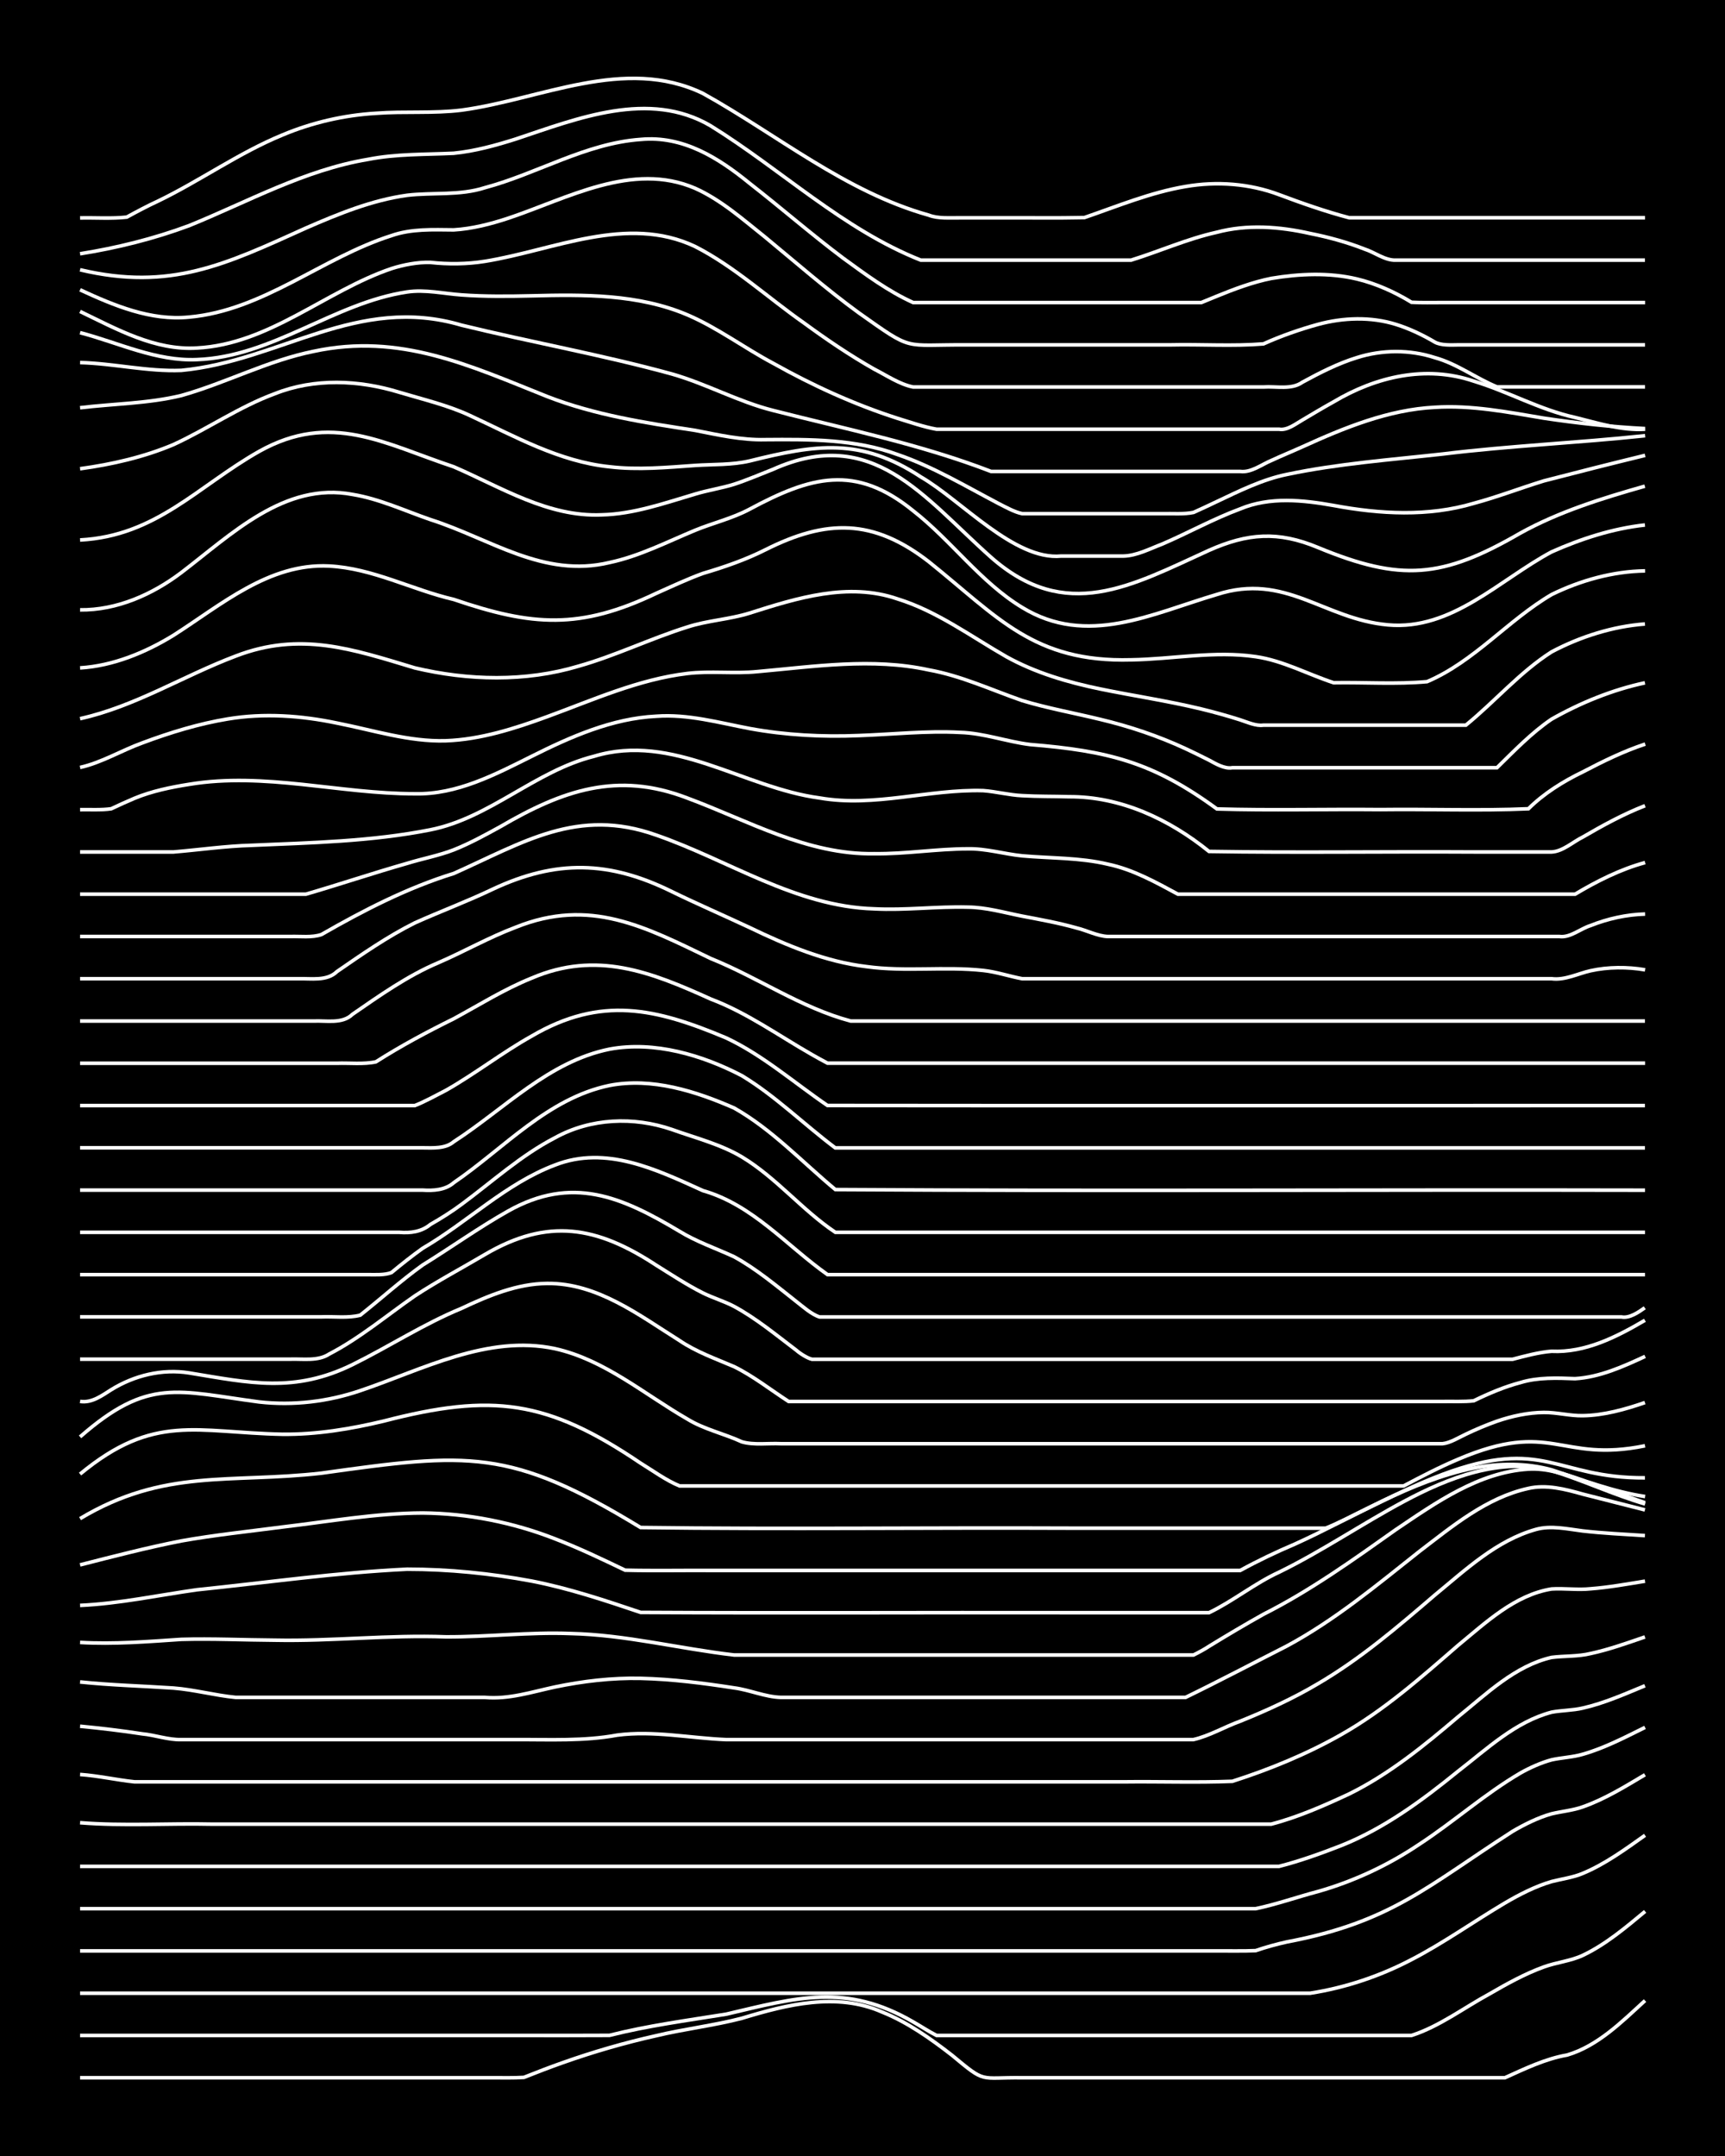 <?xml version="1.0" encoding="UTF-8"?><svg id="a" xmlns="http://www.w3.org/2000/svg" width="1920" height="2400" viewBox="0 0 192 240"><defs><style>.b{fill:none;stroke:#fff;stroke-miterlimit:10;stroke-width:.4px;}.c{stroke-width:0px;}</style></defs><rect class="c" width="192" height="240"/><path class="b" d="M8.91,231.29c15.3,0,30.62,0,45.93,0,1.09,0,2.38.03,3.47-.04,1.38-.55,2.93-1.15,4.33-1.64,3.38-1.2,6.9-2.22,10.4-3,3.13-.75,6.42-1.13,9.53-1.94,5.02-1.53,10.56-2.92,15.6-.7,2.82,1.13,5.41,2.96,7.8,4.82,3.83,3.19,2.96,2.44,7.8,2.5,3.73,0,7.53,0,11.27,0,7.21,0,14.45,0,21.66,0,6.92,0,13.88,0,20.8,0,2.21-1,4.52-2.12,6.93-2.53,3.42-1.01,6.1-3.71,8.67-6.06"/><path class="b" d="M8.91,226.58c13.57,0,27.16,0,40.73,0,6.05-.01,12.15.02,18.2-.01,4.26-1.08,8.67-1.66,13-2.36,7.82-1.84,13.31-3.49,20.8.86.78.44,1.8,1.11,2.6,1.51,1.08,0,2.38,0,3.47,0,2.86,0,5.8,0,8.67,0,8.37,0,16.76,0,25.13,0,5.18,0,10.41,0,15.6,0,3.08-.99,5.83-3.08,8.67-4.62,1.91-1.11,3.98-2.26,6.07-3.01,1.36-.5,3.01-.66,4.33-1.29,2.53-1.2,4.79-3.11,6.93-4.89"/><path class="b" d="M8.91,221.88c27.15,0,54.31,0,81.46,0,16.17,0,32.36,0,48.53,0,2.28,0,4.66,0,6.93,0,3.91-.61,7.77-1.9,11.27-3.74,3.58-1.85,6.94-4.25,10.4-6.3,1.6-.94,3.41-1.87,5.2-2.39,1.08-.28,2.43-.46,3.47-.91,2.48-1.03,4.76-2.7,6.93-4.24"/><path class="b" d="M8.91,217.17c28.59,0,57.2,0,85.79,0,10.1,0,20.23,0,30.33,0,3.44,0,6.96,0,10.4,0,1.39-.01,2.95.03,4.33-.03,1.06-.37,2.37-.73,3.47-.97,11.61-2.19,15.74-6.28,25.13-12.31,1.31-.77,2.86-1.54,4.33-1.95,1.08-.26,2.42-.39,3.47-.77,2.43-.85,4.73-2.27,6.93-3.58"/><path class="b" d="M8.91,212.47c30.91,0,61.82,0,92.72,0,8.66,0,17.34,0,26,0,4.02,0,8.11,0,12.13,0,2.31-.48,4.65-1.31,6.93-1.91,3.98-1.13,7.83-2.93,11.27-5.25,3.83-2.5,7.32-5.63,11.27-7.94,1.02-.58,2.33-1.17,3.47-1.47,1.07-.24,2.41-.3,3.47-.62,2.39-.68,4.71-1.89,6.93-2.99"/><path class="b" d="M8.91,207.76c33.51,0,67.02,0,100.52,0,7.5,0,15.03,0,22.53,0,3.44,0,6.96,0,10.4,0,2.32-.59,4.7-1.45,6.93-2.32,4.79-1.91,9.03-5.04,13-8.27,3.21-2.48,6.38-5.51,10.4-6.57,1.07-.21,2.4-.2,3.47-.46,2.37-.53,4.7-1.57,6.93-2.49"/><path class="b" d="M8.91,202.9c4.87.39,9.84.05,14.73.16,8.95,0,17.92,0,26.86,0,25.42,0,50.84,0,76.26,0,4.89,0,9.84,0,14.73,0,2.96-.77,5.89-2.06,8.67-3.36,4.45-2.19,8.37-5.39,12.13-8.59,3.16-2.55,6.33-5.67,10.4-6.61,1.38-.18,2.97-.09,4.33-.43,2.03-.43,4.11-1.18,6.07-1.85"/><path class="b" d="M8.91,197.53c2,.14,4.07.61,6.07.82,3.74,0,7.53,0,11.27,0,8.37,0,16.76,0,25.13,0,24.55,0,49.11,0,73.66,0,4.02-.05,8.11.1,12.13-.06,4.18-1.34,8.31-3.04,12.13-5.21,4.75-2.69,8.9-6.37,13-9.93,3.09-2.54,6.31-5.61,10.4-6.27,1.38-.09,2.95.13,4.33-.02,2-.15,4.09-.53,6.07-.85"/><path class="b" d="M8.91,192.16c2.29.22,4.66.5,6.93.85,1.41.13,2.92.68,4.33.64,6.63,0,13.3,0,19.93,0,5.76,0,11.57,0,17.33,0,3.75-.02,7.56.19,11.27-.5,4.04-.53,8.11.34,12.13.5,13.28,0,26.58,0,39.86,0,4.02,0,8.11,0,12.13,0,1.77-.4,3.5-1.43,5.2-2.04,2.95-1.19,5.93-2.55,8.67-4.18,4.69-2.74,8.89-6.33,13-9.86,3.43-2.82,6.89-6.1,11.27-7.32,1.67-.47,3.52-.04,5.2.17,2.27.26,4.66.37,6.93.52"/><path class="b" d="M8.91,187.23c3.44.36,6.95.45,10.4.68,2.3.18,4.64.82,6.93,1.04,9.24,0,18.5,0,27.73,0,2.67.24,5.23-.61,7.8-1.16,3.11-.65,6.35-1.03,9.53-.96,3.46.08,6.98.53,10.4,1.06,1.71.22,3.48,1.01,5.2,1.06,9.24,0,18.5,0,27.73,0,5.76,0,11.57,0,17.33,0,3.76-1.83,7.53-3.82,11.27-5.72,5.32-2.86,10.02-6.78,14.73-10.51,3.69-2.82,7.5-6.01,12.13-7.03,2.01-.47,4.13.08,6.07.63,2.27.58,4.66,1.19,6.93,1.76"/><path class="b" d="M8.91,182.83c3.75.22,7.53-.09,11.27-.34,3.44-.1,6.95.07,10.4.09,6.35.13,12.72-.61,19.06-.37,4.61.02,9.25-.55,13.87-.37,6.13.14,12.13,1.69,18.2,2.39,8.66,0,17.34,0,26,0,7.5,0,15.03,0,22.53,0,.76,0,1.83,0,2.6,0,.44-.21,1.33-.69,1.73-.97,1.96-1.2,4.06-2.45,6.07-3.57,5.21-2.63,9.99-6.06,14.73-9.42,4.45-3,9.21-6.38,14.73-6.73,2.06-.13,4.16.56,6.07,1.26,2.28.81,4.64,1.7,6.93,2.48"/><path class="b" d="M8.91,178.71c4.37-.2,8.68-1.13,13-1.74,7.78-.8,15.58-1.92,23.4-2.29,4.63,0,9.32.47,13.87,1.32,4.12.8,8.16,2.15,12.13,3.49,15.88.09,31.78,0,47.66.03,5.18,0,10.41,0,15.6,0,2.67-1.28,5.09-3.27,7.8-4.51,4.76-2.33,9.2-5.36,13.87-7.86,4.97-2.66,10.78-4.96,16.47-3.44,3.49,1.08,6.88,2.68,10.4,3.71"/><path class="b" d="M8.91,174.2c3.72-.95,7.5-1.93,11.27-2.67,3.71-.66,7.53-1.06,11.27-1.55,5.17-.61,10.38-1.54,15.6-1.56,5.02.05,10.06,1.05,14.73,2.88,2.63,1.01,5.26,2.27,7.8,3.49,3.15.08,6.38.01,9.53.03,18.48,0,36.98,0,55.46,0,1.08,0,2.38,0,3.47,0,1.93-1.06,4.04-2.07,6.07-2.93,6.56-2.96,12.8-7.01,19.93-8.47,2.83-.56,5.87-.57,8.67.2,3.41,1.11,6.84,2.44,10.4,2.97"/><path class="b" d="M8.91,169.05c9.35-5.61,16.72-3.91,26.86-5.06,16.34-2.29,20.99-2.82,35.53,6.05,15.87.21,31.78,0,47.66.07,8.66,0,17.34,0,26,0,.76,0,1.84,0,2.6,0,1.42-.57,2.95-1.37,4.33-2.04,2.82-1.39,5.72-2.83,8.67-3.94,11.32-4.23,12.61.44,22.53.38"/><path class="b" d="M8.91,164.09c8.26-6.83,12.93-4.62,22.53-4.43,3.79.04,7.6-.59,11.27-1.47,12.11-3.14,18.21-2.34,28.6,4.69,1.37.84,2.84,1.92,4.33,2.53,2.28,0,4.66,0,6.93,0,4.89,0,9.84,0,14.73,0,16.46,0,32.93,0,49.4,0,3.15,0,6.38,0,9.53,0,1.95-1.03,4.03-2.11,6.07-2.97,10.49-4.47,11.28.44,20.8-1.5"/><path class="b" d="M8.91,159.95c7.6-6.66,10.85-5.09,19.93-3.89,3.78.43,7.67-.03,11.27-1.26,6.93-2.34,14.15-6.26,21.66-4.67,5.52,1.23,9.93,5.07,14.73,7.83,1.85,1.15,4.11,1.63,6.07,2.54,1.35.39,2.94.14,4.33.21,1.98,0,4.08,0,6.07,0,22.53,0,45.07,0,67.59,0,.85-.08,1.84-.71,2.6-1.06,1.05-.51,2.36-1.06,3.47-1.45,1.63-.56,3.47-.96,5.2-.97,1.4-.02,2.93.39,4.33.36,2.34-.03,4.73-.7,6.93-1.46"/><path class="b" d="M8.91,156c1.3.21,2.44-.65,3.47-1.3,2.57-1.59,5.66-2.35,8.67-1.87,6.73,1.11,11.71,2.26,18.2-.93,4.06-2.01,7.93-4.53,12.13-6.26,2.98-1.41,6.19-2.75,9.53-2.77,5.57-.06,10.22,3.53,14.73,6.36,1.83,1.25,4.04,2.03,6.07,2.9,2.12,1.04,4.09,2.6,6.07,3.88,18.48,0,36.98,0,55.46,0,5.76,0,11.57,0,17.33,0,1.08-.02,2.39.05,3.47-.08,1.63-.8,3.44-1.57,5.2-2.03,1.94-.59,4.07-.51,6.07-.43,2.73-.16,5.35-1.34,7.8-2.48"/><path class="b" d="M8.91,151.3c5.76,0,11.57,0,17.33,0,1.99,0,4.08,0,6.07,0,1.41-.05,3.09.25,4.33-.57,3.4-1.76,6.4-4.3,9.53-6.47,2.49-1.64,5.23-3.09,7.8-4.61,7.03-4.13,12.48-3.14,19.07,1.19,1.67,1.04,3.44,2.21,5.2,3.09,1.06.53,2.42.94,3.47,1.5,2.46,1.33,4.71,3.2,6.93,4.88.39.35,1.22.88,1.73,1,.43,0,1.3,0,1.73,0,1.69,0,3.51,0,5.2,0,5.18,0,10.41,0,15.6,0,9.24,0,18.5,0,27.73,0,7.79,0,15.61,0,23.4,0,1.38,0,2.95,0,4.33,0,1.37-.36,2.92-.78,4.33-.89,3.77.18,7.23-1.59,10.4-3.45"/><path class="b" d="M8.91,146.59c6.63,0,13.3,0,19.93,0,2.28,0,4.65,0,6.93,0,1.39-.06,2.97.17,4.33-.19,2.29-1.82,4.56-3.87,6.93-5.57,3.17-1.96,6.28-4.19,9.53-6.02,7.12-4,12.63-1.59,19.06,2.25,1.88,1.16,4.08,1.91,6.07,2.83,2.47,1.34,4.73,3.25,6.93,4.98.74.57,1.69,1.44,2.6,1.73,1.69,0,3.51,0,5.2,0,4.02,0,8.11,0,12.13,0,9.24,0,18.5,0,27.73,0,10.1,0,20.23,0,30.33,0,3.15,0,6.38,0,9.53,0,1.38,0,2.95,0,4.33,0,.89.18,1.91-.53,2.6-1.02"/><path class="b" d="M8.91,141.89c10.68,0,21.38,0,32.06,0,.79,0,1.85.07,2.6-.23,1.06-.88,2.34-1.9,3.47-2.7,5-2.91,9.26-7.21,14.73-9.27,5.68-2.23,11.32.51,16.47,2.85,5.53,1.57,9.33,6.14,13.87,9.35h90.99"/><path class="b" d="M8.91,137.18c11.84,0,23.69,0,35.53,0,1.26.1,2.46-.05,3.47-.88,1.13-.64,2.43-1.46,3.47-2.24,3.4-2.51,6.62-5.46,10.4-7.41,3.96-2.19,8.75-2.38,13-.92,2.59.93,5.42,1.64,7.8,3.06,3.81,2.3,6.73,5.94,10.4,8.39h90.12"/><path class="b" d="M8.91,132.48c7.5,0,15.03,0,22.53,0,4.02,0,8.11,0,12.13,0,1.09,0,2.38,0,3.47,0,1.18.08,2.54,0,3.47-.83,5.59-3.82,10.45-9.39,17.33-10.82,4.71-.91,9.58.63,13.87,2.51,4.2,2.37,7.58,6.02,11.27,9.08,30.03.19,60.09,0,90.12.07"/><path class="b" d="M8.91,127.77c7.5,0,15.03,0,22.53,0,4.02,0,8.11,0,12.13,0,1.09,0,2.38,0,3.47,0,1.14.01,2.54.12,3.47-.68,5.61-3.63,10.56-8.93,17.33-10.3,4.98-.93,10.32.65,14.73,2.95,3.74,2.26,6.92,5.43,10.4,8.04h90.12"/><path class="b" d="M8.91,123.07c11.55,0,23.12,0,34.66,0,.77,0,1.83,0,2.6,0,1.13-.44,2.39-1.15,3.47-1.7,3.25-1.84,6.27-4.21,9.53-6.03,7.75-4.54,13.84-3.09,21.66.2,4.08,1.92,7.56,4.99,11.27,7.52,30.33.04,60.66,0,90.99.01"/><path class="b" d="M8.91,118.36c6.92,0,13.88,0,20.8,0,2.57,0,5.23,0,7.8,0,1.39-.05,2.96.14,4.33-.16,2.76-1.76,5.73-3.35,8.67-4.8,2.84-1.54,5.66-3.31,8.67-4.52,7.21-3.09,13.26-.69,19.93,2.33,4.01,1.51,7.57,4.08,11.27,6.19.43.25,1.29.72,1.73.95,1.69,0,3.51,0,5.2,0,3.73,0,7.53,0,11.27,0,7.79,0,15.61,0,23.4,0,17.04,0,34.09,0,51.13,0"/><path class="b" d="M8.91,113.66c6.34,0,12.72,0,19.06,0,2.28,0,4.65,0,6.93,0,1.42-.07,3.21.35,4.33-.75,3.03-2.09,6.13-4.29,9.53-5.73,2.89-1.25,5.71-2.86,8.67-3.97,8.22-3.3,14.33-.06,21.66,3.48,5.27,2.12,10.07,5.5,15.6,6.97,5.18,0,10.41,0,15.6,0,7.79,0,15.61,0,23.4,0,16.46,0,32.93,0,49.4,0"/><path class="b" d="M8.91,108.95c6.05,0,12.14,0,18.2,0,1.99,0,4.08,0,6.07,0,1.43-.05,3.2.31,4.33-.8,2.78-1.92,5.64-3.91,8.67-5.42,2.85-1.28,5.85-2.4,8.67-3.75,7.06-3.31,12.97-3.17,19.93.27,2.83,1.38,5.81,2.67,8.67,4.01,4.11,1.98,8.43,3.8,13,4.34,4.3.6,8.7-.04,13,.43,1.42.15,2.94.66,4.33.92,4.31,0,8.68,0,13,0,15.3,0,30.62,0,45.93,0,1.47.19,2.94-.58,4.33-.89,1.95-.43,4.1-.44,6.07-.1"/><path class="b" d="M8.91,104.25c5.76,0,11.57,0,17.33,0,1.99,0,4.08,0,6.07,0,1.1-.04,2.41.15,3.47-.22,4.69-2.69,9.55-5.2,14.73-6.8,7.74-3.46,13.77-7.39,22.53-4.27,8.05,2.79,15.52,7.95,24.26,8.21,3.45.18,6.95-.28,10.4-.19,2.03.01,4.09.61,6.07,1,1.99.38,4.11.76,6.07,1.32,1.1.26,2.33.91,3.47.95,8.66,0,17.34,0,26,0,8.08,0,16.19,0,24.26,0,1.21.16,2.35-.88,3.47-1.22,1.89-.76,4.03-1.23,6.07-1.28"/><path class="b" d="M8.91,99.54c8.37,0,16.76,0,25.13,0,3.75-1.09,7.51-2.36,11.27-3.43,1.68-.52,3.56-.87,5.2-1.51,1.76-.7,3.55-1.68,5.2-2.59,6.89-4.02,12.98-6.18,20.8-3.17,6.77,2.51,13.36,6.33,20.8,6.19,3.45.05,6.95-.54,10.4-.54,2.02-.05,4.07.58,6.07.78,3.16.28,6.43.19,9.53.93,2.78.58,5.34,2.01,7.8,3.34,4.31,0,8.68,0,13,0,10.39,0,20.81,0,31.2,0,2.43-1.45,5.06-2.78,7.8-3.52"/><path class="b" d="M8.91,94.84c3.44,0,6.95,0,10.4,0,2.86-.24,5.79-.66,8.67-.74,6.65-.29,13.38-.43,19.93-1.73,6.6-1.31,11.68-6.55,18.2-8.18,8.77-2.67,16.67,3.52,25.13,4.64,6.08,1.06,12.13-1,18.2-.82,1.4.1,2.93.5,4.33.56,1.68.1,3.51.07,5.2.12,5.77-.04,11.18,2.51,15.6,6.09,9.81.16,19.65,0,29.46.06,2.86,0,5.8,0,8.67,0,1.25-.06,2.38-1.13,3.47-1.66,2.2-1.28,4.55-2.57,6.93-3.49"/><path class="b" d="M8.91,90.13c1.09-.02,2.38.06,3.47-.1.78-.37,1.81-.84,2.6-1.17,1.9-.79,4.04-1.23,6.07-1.55,8.39-1.39,16.75,1.06,25.13,1.05,4.68.11,8.93-2.14,13-4.17,4.33-2.17,8.95-4.22,13.87-4.46,3.51-.26,6.98.72,10.4,1.37,3.98.73,8.09.95,12.13.78,3.73-.13,7.53-.55,11.27-.35,2.63.07,5.2,1.03,7.8,1.35,8.64.71,13.65,1.93,20.8,7.17,6.05.18,12.15.01,18.2.07,5.47-.07,11,.15,16.47-.09,1.72-1.71,3.89-3.06,6.07-4.11,2.21-1.16,4.56-2.31,6.93-3.09"/><path class="b" d="M8.91,85.43c2.39-.53,4.63-1.9,6.93-2.73,3.07-1.15,6.29-2.14,9.53-2.67,4.01-.67,8.17-.37,12.13.46,4,.78,8.02,2.1,12.13,1.97,3.87-.14,7.66-1.36,11.27-2.68,5.09-1.86,10.17-4.16,15.6-4.81,2.56-.31,5.23.05,7.8-.21,6.32-.56,12.78-1.56,19.06-.19,3.59.64,6.97,2.22,10.4,3.41,2.82.86,5.81,1.39,8.67,2.09,3.25.77,6.5,1.86,9.53,3.27.77.36,1.84.88,2.6,1.27.72.39,1.74,1.01,2.6.85,9.81,0,19.65,0,29.46,0,1.9-1.86,3.86-3.9,6.07-5.4,3.21-1.82,6.78-3.28,10.4-4.05"/><path class="b" d="M8.91,80c6.12-1.35,11.52-4.78,17.33-6.97,7.19-2.77,12.99-.77,19.93,1.32,5.94,1.41,12.31,1.57,18.2-.19,4.12-1.16,8.05-3.08,12.13-4.36,2.23-.73,4.7-.85,6.93-1.55,5.28-1.68,10.99-3.47,16.47-1.58,4.39,1.36,8.18,4.18,12.13,6.44,3.21,1.78,6.82,2.84,10.4,3.58,3.73.77,7.56,1.33,11.27,2.23,1.4.34,2.96.77,4.33,1.21.75.24,1.78.72,2.6.59,7.5,0,15.03,0,22.53,0,3.22-2.62,6.02-5.91,9.53-8.15,3.18-1.69,6.8-2.84,10.4-3.11"/><path class="b" d="M8.91,74.35c3.69-.23,7.27-1.71,10.4-3.63,5.3-3.38,10.65-8.06,17.33-7.71,4.82.24,9.22,2.64,13.87,3.72,8.73,2.98,14.04,3.37,22.53-.68,1.68-.75,3.47-1.59,5.2-2.22,2.34-.69,4.75-1.52,6.93-2.62,6.83-3.44,12.01-3.48,18.2,1.31,7.7,6.17,11.68,11.23,22.53,10.93,4.6-.07,9.27-1.03,13.87-.35,3.01.43,5.8,1.96,8.67,2.9,3.44-.06,6.98.19,10.4-.12,5.24-2.23,9.01-6.85,13.87-9.7,3.2-1.57,6.82-2.58,10.4-2.63"/><path class="b" d="M8.91,67.89c4.09.05,8.05-1.71,11.27-4.15,5.53-4.21,11.49-10.14,19.06-8.7,2.99.49,5.82,1.82,8.67,2.8,6.66,2.12,12.56,6.55,19.93,4.78,3.32-.7,6.42-2.3,9.53-3.59,1.97-.81,4.18-1.33,6.07-2.35,6.77-3.63,11.74-5.08,18.2.18,4.25,3.31,7.49,7.95,12.13,10.76,7.22,4.42,14.44.69,21.66-1.44,7.66-2.48,11.9,2.74,19.06,3.38,7.11.64,12.39-5.01,18.2-8.12,3.27-1.46,6.82-2.61,10.4-3"/><path class="b" d="M8.91,60.11c8.49-.45,13.11-6,19.93-9.86,8-4.48,13.9-.87,21.66,1.71,5.28,2.28,10.5,5.61,16.47,5.35,3.56-.08,7.02-1.31,10.4-2.31,1.37-.42,2.96-.66,4.33-1.09,1.42-.46,2.95-1.12,4.33-1.66,11.09-4.98,16.78,3.12,24.26,9.77,8.34,7.37,15.62,3.19,24.26-.75,4.31-1.92,7.71-2.17,12.13-.33,9.26,3.83,13.83,3.45,22.53-1.59,4.31-2.39,9.14-3.89,13.87-5.23"/><path class="b" d="M8.91,52.18c3.52-.48,7.12-1.3,10.4-2.69,3.8-1.75,7.33-4.21,11.27-5.66,4.43-1.76,9.37-1.54,13.87-.16,2.59.78,5.34,1.42,7.8,2.56,5.01,2.32,10,5.16,15.6,5.73,3.15.38,6.39.07,9.53-.15,1.99-.13,4.11-.04,6.07-.5,7.35-1.83,12.37-2.63,19.06,1.79,4.47,2.58,10.41,9.31,15.6,8.8,2.28,0,4.66,0,6.93,0,1.47-.03,2.98-.83,4.33-1.34,2.88-1.24,5.72-2.82,8.67-3.91,3.3-1.38,6.97-.99,10.4-.38,5.14.96,10.53,1.27,15.6-.24,2.61-.7,5.22-1.71,7.8-2.5,3.73-.97,7.53-1.93,11.27-2.84"/><path class="b" d="M8.91,45.39c3.73-.45,7.6-.47,11.27-1.36,4.97-1.4,9.65-3.9,14.73-4.92,9.62-2.07,17.35,1.58,26,5.03,5.27,2.05,10.9,2.93,16.47,3.77,2.55.5,5.18,1.1,7.8,1.03,4.94-.04,10.03-.07,14.73,1.66,3.95,1.35,7.59,3.54,11.27,5.47.75.38,1.77.95,2.6,1.11,1.69,0,3.51,0,5.2,0,3.44,0,6.96,0,10.4,0,1.08-.03,2.4.09,3.47-.14.77-.35,1.84-.84,2.6-1.21,2.49-1.18,5.08-2.47,7.8-3.02,5.7-1.2,11.56-1.63,17.33-2.27,7.48-.92,15.04-1.24,22.53-2.04"/><path class="b" d="M8.91,40.36c3.75.1,7.51,1.02,11.27.87,10.99-1.04,19.58-8.47,31.2-5.03,7.77,1.9,15.69,3.31,23.4,5.43,3.83,1.09,7.4,3.09,11.27,4.06,8.13,2.08,16.41,3.76,24.26,6.79,6.05,0,12.15,0,18.2,0,3.15,0,6.38,0,9.53,0,1.21.16,2.4-.78,3.47-1.22,1.07-.5,2.39-1.04,3.47-1.53,4.66-2.12,9.56-4.13,14.73-4.39,4.06-.26,8.14.54,12.13,1.21,3.71.56,7.52.97,11.27,1.16"/><path class="b" d="M8.91,37.03c4.27,1.12,8.49,3.2,13,3,8.4-.3,15.23-6.3,23.4-7.53,2-.3,4.08.19,6.07.33,2.57.19,5.23.16,7.8.1,5.81-.15,11.88-.2,17.33,2.12,3.34,1.43,6.33,3.68,9.53,5.38,4.4,2.47,9.06,4.6,13.87,6.14,1.38.42,2.91.96,4.33,1.21,2.57,0,5.23,0,7.8,0,6.05,0,12.15,0,18.2,0,4.02,0,8.11,0,12.13,0,.91.16,1.86-.61,2.6-1.03,1.07-.64,2.37-1.41,3.47-2.02,4.72-2.81,10.27-4.11,15.6-2.3,3.8,1.15,7.37,3.19,11.27,4.04,2.53.62,5.16,1.48,7.8,1.31"/><path class="b" d="M8.91,34.67c4.07,1.96,8.33,4.36,13,4.07,8.05-.42,14.29-6.33,21.66-8.84,1.35-.43,2.91-.73,4.33-.69,1.98.22,4.09.2,6.07-.12,7.66-1.23,15.8-5.25,23.4-1.65,4.39,2.24,8.11,5.71,12.13,8.52,2.48,1.82,5.12,3.61,7.8,5.13,1.36.69,2.82,1.69,4.33,1.99,3.15,0,6.38,0,9.53,0,7.79,0,15.61,0,23.4,0,1.98,0,4.08,0,6.07,0,1.4-.1,3.12.34,4.33-.53,1.91-1.04,3.98-2.1,6.07-2.74,2.78-.89,5.89-.91,8.67,0,2.46.67,4.61,2.32,6.93,3.26,5.47,0,10.99,0,16.47,0"/><path class="b" d="M8.91,32.26c3.78,1.75,7.88,3.47,12.13,3.04,8.27-.74,14.81-6.62,22.53-9.07,2.22-.78,4.63-.66,6.93-.64,2.04-.12,4.14-.66,6.07-1.3,6.6-2.2,13.8-6.34,20.8-3.33,2.88,1.29,5.35,3.49,7.8,5.44,3.41,2.82,6.82,5.8,10.4,8.41,6.21,4.39,4.78,3.53,12.13,3.58,7.5,0,15.03,0,22.53,0,3.44-.08,6.97.17,10.4-.11,1.92-.87,4.04-1.61,6.07-2.17,2.8-.76,5.88-.87,8.67,0,1.46.45,3.02,1.19,4.33,1.97.7.39,1.82.32,2.6.31,1.38,0,2.95,0,4.33,0,5.47,0,10.99,0,16.47,0"/><path class="b" d="M8.91,30.03c10.06,2.39,16.21-.61,25.13-4.64,3.6-1.57,7.35-3.11,11.27-3.65,2.86-.34,5.87.06,8.67-.85,5.83-1.56,11.22-4.94,17.33-5.37,4.7-.44,8.64,2.04,12.13,4.89,3.48,2.71,6.87,5.67,10.4,8.32,2.46,1.79,5.02,3.7,7.8,4.95,1.08,0,2.38,0,3.47,0,8.66,0,17.34,0,26,0,.76,0,1.83,0,2.6,0,.42-.18,1.31-.53,1.73-.71,1.93-.79,4.01-1.57,6.07-1.98,3.12-.52,6.43-.67,9.53.07,2.11.5,4.22,1.46,6.07,2.59,1.08.06,2.39.03,3.47.03,7.5,0,15.03,0,22.53,0"/><path class="b" d="M8.91,28.25c4.1-.65,8.24-1.68,12.13-3.13,6.55-2.66,12.88-6.21,19.93-7.38,3.12-.62,6.37-.53,9.53-.68,2.33-.23,4.7-.88,6.93-1.59,6.87-2.29,14.81-5.49,21.66-1.47,7.86,4.86,14.71,11.51,23.4,14.96,3.15,0,6.38,0,9.53,0,4.6,0,9.26,0,13.87,0,3.16-.98,6.28-2.38,9.53-3.1,3.4-.91,7-.64,10.4.13,2.03.4,4.15.98,6.07,1.74,1.1.35,2.28,1.28,3.47,1.23,9.24,0,18.5,0,27.73,0"/><path class="b" d="M8.91,24.26c1.69-.04,3.52.1,5.2-.09,1.08-.59,2.35-1.27,3.47-1.78,4.7-2.27,9.02-5.38,13.87-7.37,3.28-1.38,6.85-2.2,10.4-2.41,3.15-.24,6.39.04,9.53-.35,8.83-1.19,18.14-6.06,26.86-1.86,8.3,4.61,15.83,10.94,25.13,13.55,1.04.41,2.37.28,3.47.3,1.39,0,2.94,0,4.33,0,3.15-.02,6.38.04,9.53-.03,3.69-1.27,7.39-2.81,11.27-3.46,3.45-.6,7.12-.33,10.4.91,2.53.95,5.19,1.88,7.8,2.57,3.44,0,6.96,0,10.4,0,7.5,0,15.03,0,22.53,0"/></svg>